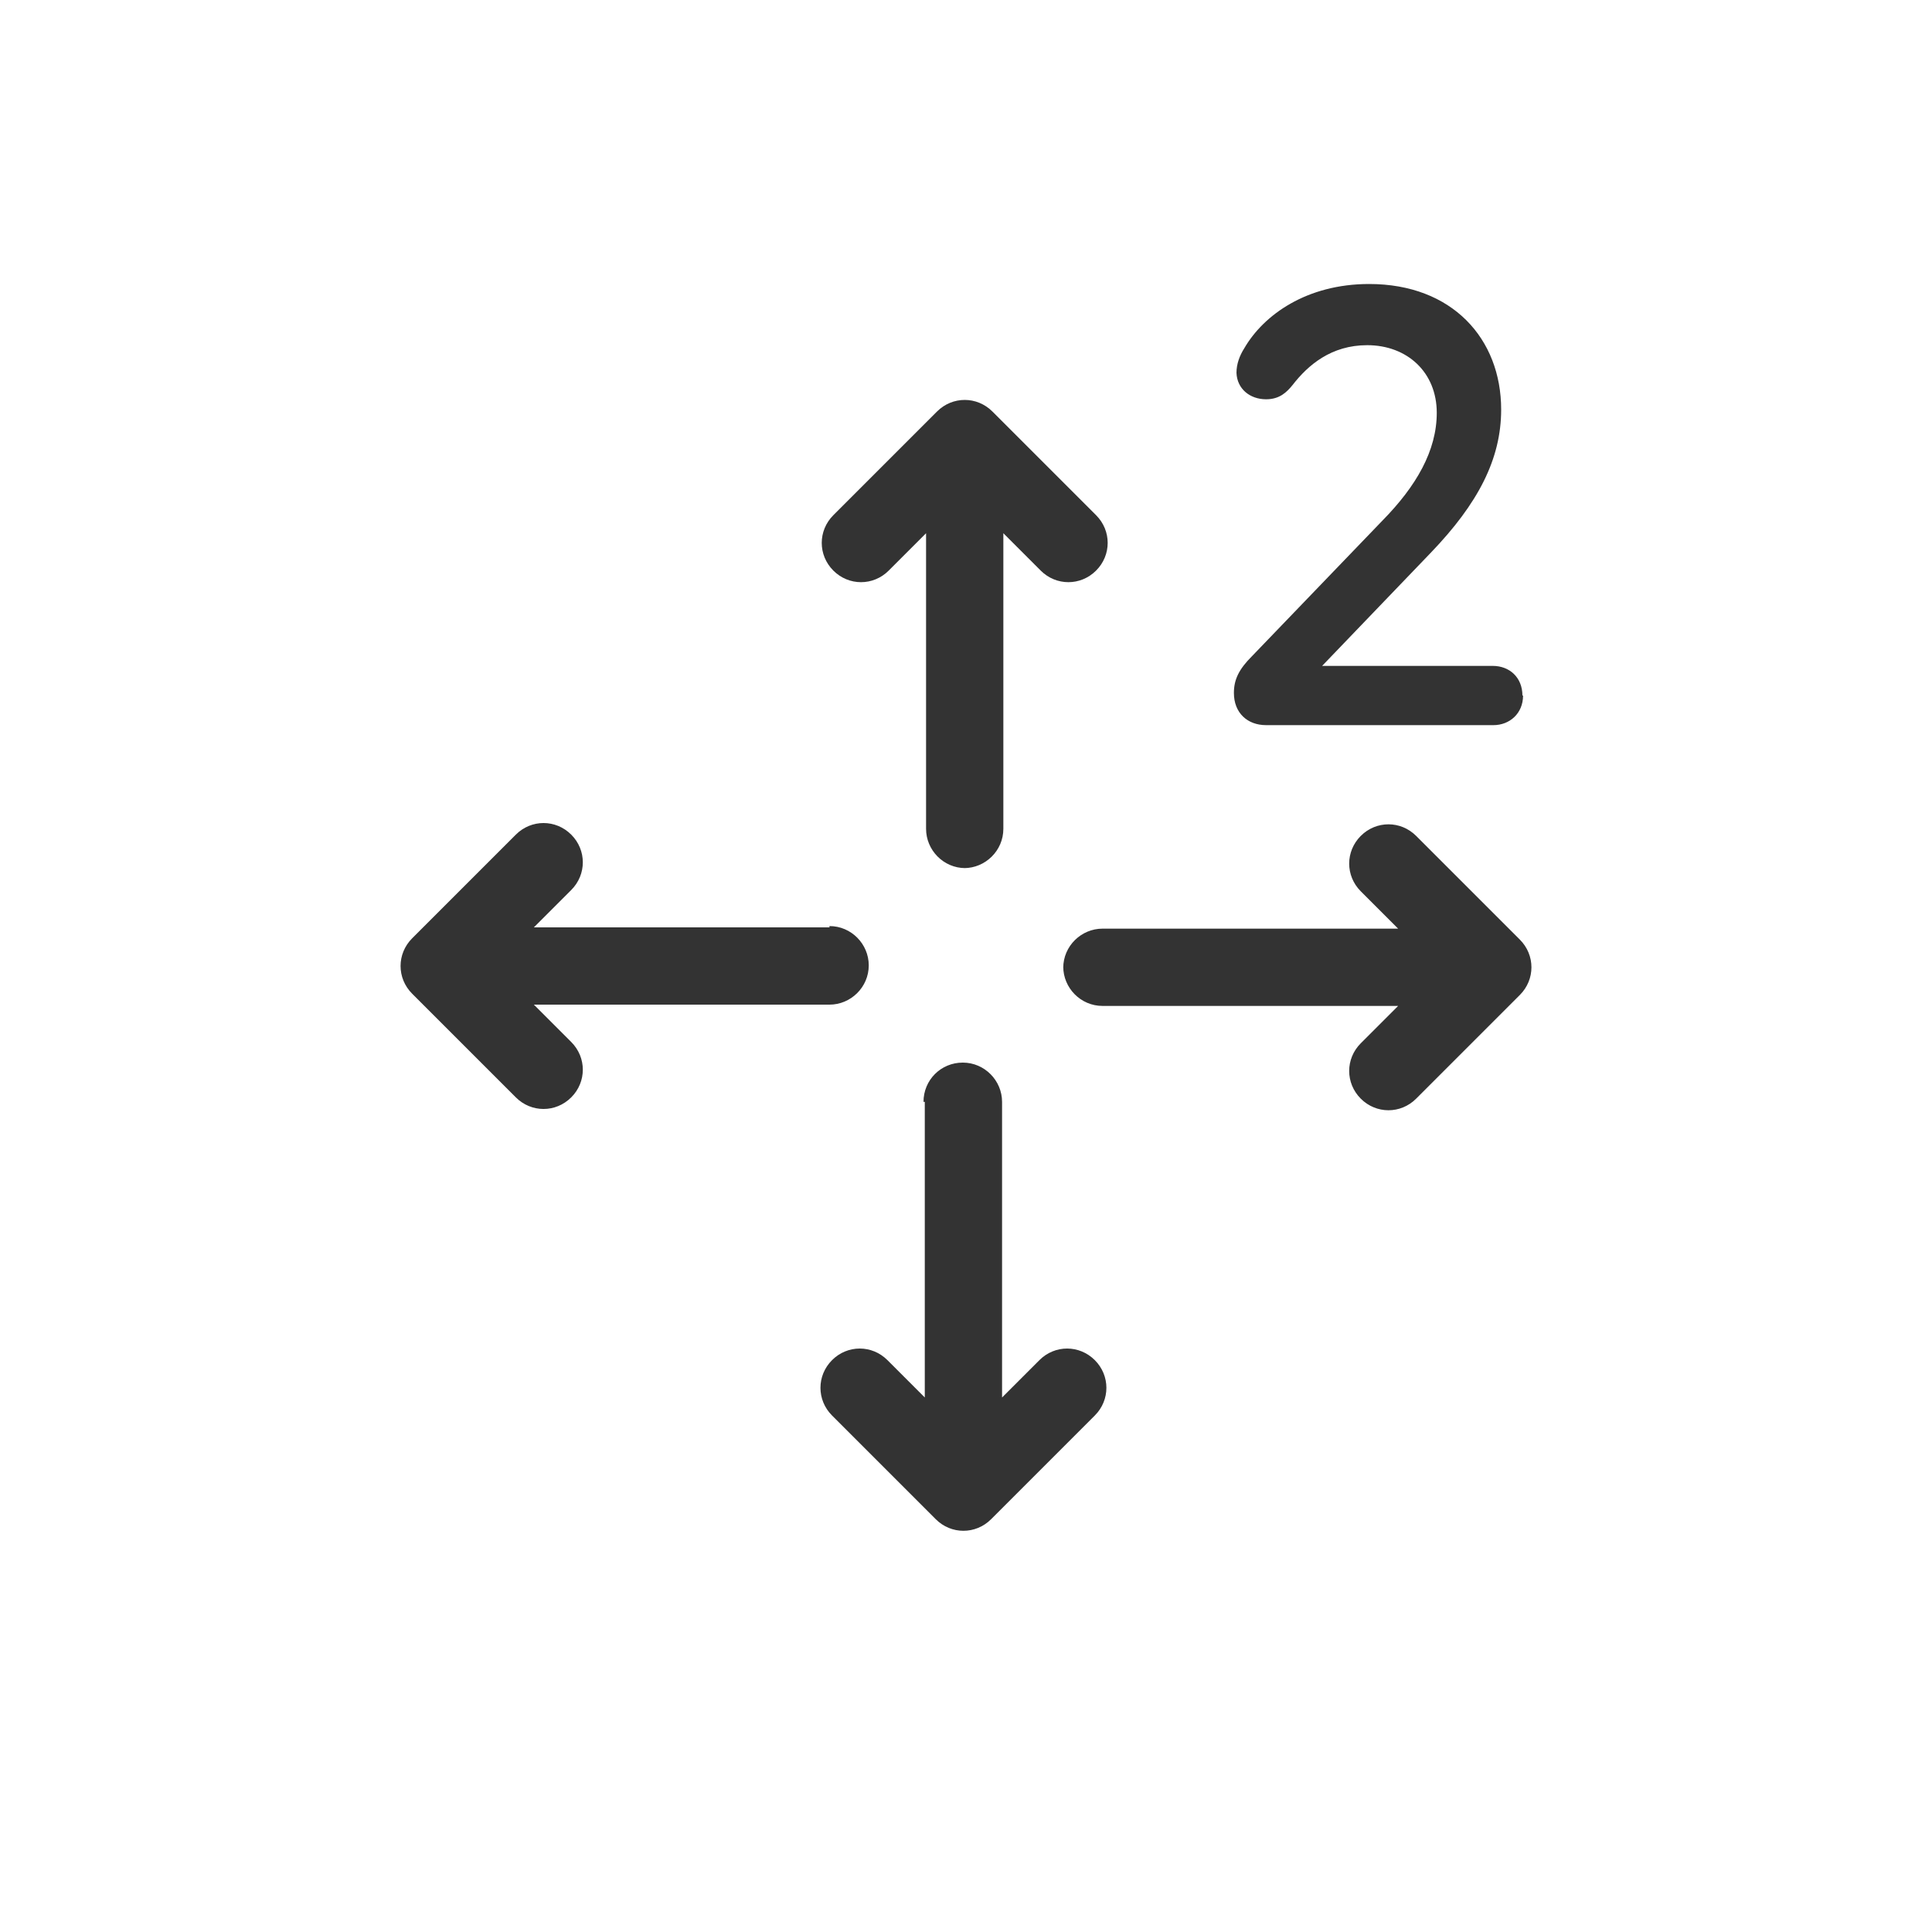 <?xml version="1.0" encoding="UTF-8"?><svg id="a" xmlns="http://www.w3.org/2000/svg" viewBox="0 0 30 30"><defs><style>.b{fill:#333;}</style></defs><path class="b" d="M23.65,10.8c0,.28-.21,.46-.46,.46h-3.53c-.29,0-.5-.19-.5-.5,0-.21,.08-.37,.28-.57l2.03-2.11c.52-.53,.84-1.08,.84-1.67,0-.63-.46-1.05-1.08-1.05-.56,0-.92,.31-1.16,.62-.09,.11-.2,.22-.41,.22-.25,0-.45-.16-.46-.41,0-.14,.05-.27,.12-.38,.3-.52,.97-1,1.94-1,1.29,0,2.05,.85,2.05,1.95,0,.77-.36,1.46-1.09,2.22l-1.69,1.76h2.65c.26,0,.46,.18,.46,.46Z"/><path class="b" d="M16.51,15.01c0,.33,.27,.61,.61,.61h4.59l-.58,.58c-.24,.24-.24,.62,0,.86,.24,.24,.62,.24,.86,0l1.61-1.61c.24-.24,.24-.62,0-.86l-1.61-1.61c-.24-.24-.62-.24-.86,0-.24,.24-.24,.62,0,.86l.58,.58h-4.59c-.33,0-.61,.27-.61,.61Zm-3.63-.61h-4.59l.58-.58c.24-.24,.24-.62,0-.86-.24-.24-.62-.24-.86,0l-1.61,1.61c-.24,.24-.24,.62,0,.86l1.61,1.61c.24,.24,.62,.24,.86,0,.24-.24,.24-.62,0-.86l-.58-.58h4.59c.33,0,.61-.27,.61-.61,0-.33-.27-.61-.61-.61Zm2.09-.92c.33,0,.61-.27,.61-.61v-4.59l.58,.58c.24,.24,.62,.24,.86,0,.24-.24,.24-.62,0-.86l-1.61-1.61c-.24-.24-.62-.24-.86,0l-1.61,1.61c-.24,.24-.24,.62,0,.86,.24,.24,.62,.24,.86,0l.58-.58v4.59c0,.33,.27,.61,.61,.61Zm-.61,3.63v4.59l-.58-.58c-.24-.24-.62-.24-.86,0-.24,.24-.24,.62,0,.86l1.61,1.61c.24,.24,.62,.24,.86,0l1.61-1.61c.24-.24,.24-.62,0-.86-.24-.24-.62-.24-.86,0l-.58,.58v-4.59c0-.33-.27-.61-.61-.61s-.61,.27-.61,.61Z"/></svg>